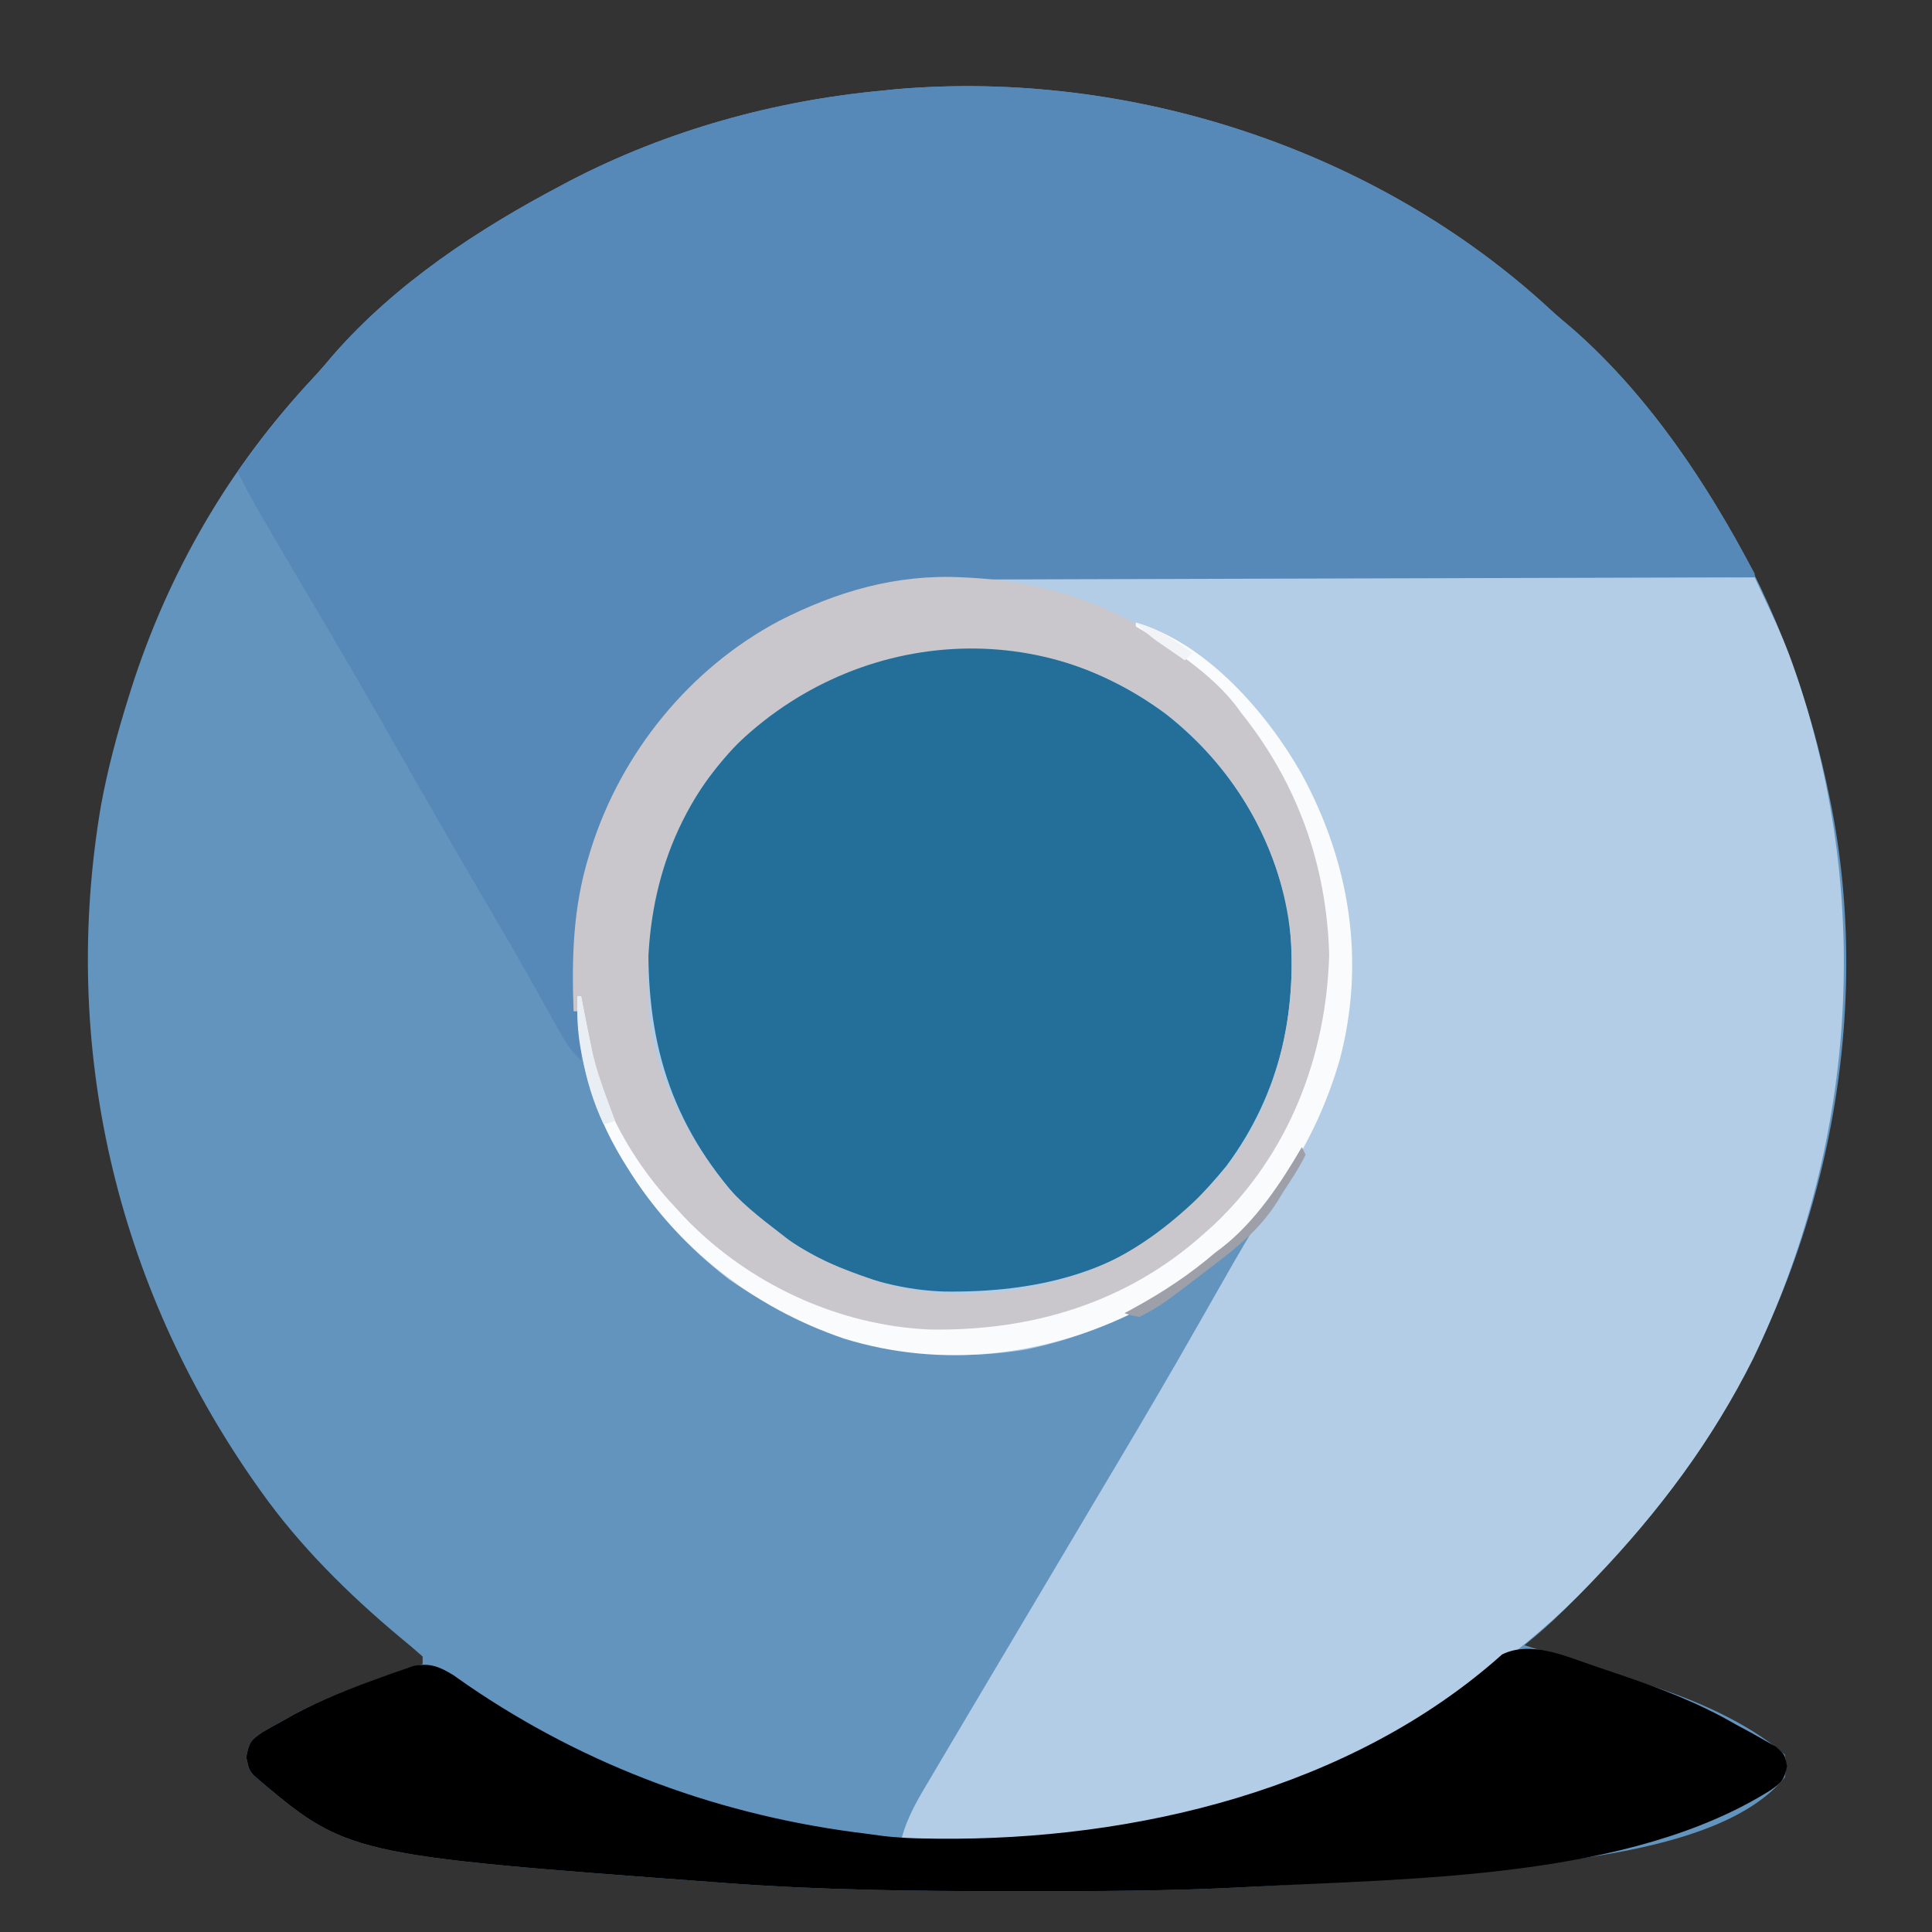 <?xml version="1.0" encoding="UTF-8"?>
<svg version="1.1" xmlns="http://www.w3.org/2000/svg" width="512" height="512">
<rect width="100%" height="100%" fill="#333333" stroke="none"/>
<path d="M0 0 C1.978 1.813 4.002 3.533 6.062 5.25 C21.713 18.983 34.637 36.229 45.25 54.062 C45.653 54.739 46.056 55.415 46.472 56.111 C60.022 79.088 69.015 103.937 74.25 130.062 C74.417 130.886 74.583 131.71 74.755 132.559 C85.902 190.996 71.957 254.628 38.784 303.633 C28.9 317.925 17.667 330.682 5.438 343 C4.647 343.798 4.647 343.798 3.84 344.612 C0.463 347.975 -3.049 351.059 -6.75 354.062 C-5.991 354.304 -5.232 354.545 -4.449 354.793 C2.34 356.954 9.124 359.131 15.901 361.332 C19.325 362.443 22.755 363.536 26.191 364.609 C38.581 368.595 52.329 374.485 62.25 383.062 C62.738 386.035 62.738 386.035 62.25 389.062 C44.561 410.844 -8.15 412.104 -34.176 414.809 C-49 416.271 -63.876 417.273 -78.75 418.062 C-79.652 418.111 -80.554 418.159 -81.484 418.209 C-100.901 419.211 -120.313 419.263 -139.75 419.25 C-140.971 419.25 -140.971 419.25 -142.216 419.25 C-167.773 419.245 -193.254 418.989 -218.75 417.062 C-219.472 417.009 -220.194 416.956 -220.937 416.901 C-318.742 409.645 -318.742 409.645 -343.508 388.566 C-344.75 387.062 -344.75 387.062 -345.5 383.75 C-344.665 379.646 -344.38 379.319 -341.125 377.062 C-339.353 376.029 -337.559 375.031 -335.75 374.062 C-334.791 373.519 -333.832 372.975 -332.844 372.414 C-322.009 366.602 -310.393 362.904 -298.75 359.062 C-298.75 358.402 -298.75 357.743 -298.75 357.062 C-300.673 355.331 -302.619 353.693 -304.625 352.062 C-318.418 340.515 -331.341 327.776 -341.75 313.062 C-342.231 312.383 -342.713 311.703 -343.208 311.002 C-380.107 258.3 -394.817 194.982 -383.977 131.461 C-382.203 121.809 -379.684 112.421 -376.75 103.062 C-376.483 102.21 -376.216 101.357 -375.941 100.478 C-366.154 69.786 -349.996 41.908 -327.934 18.398 C-326.026 16.357 -324.227 14.269 -322.438 12.125 C-305.881 -6.835 -283.868 -21.313 -261.75 -32.938 C-260.7 -33.492 -260.7 -33.492 -259.628 -34.058 C-234.036 -47.371 -205.447 -55.307 -176.75 -57.938 C-174.992 -58.121 -174.992 -58.121 -173.199 -58.309 C-111.133 -63.617 -45.846 -42.32 0 0 Z " fill="#6294BE" transform="translate(410.75,81.938)"/>
<path d="M0 0 C2.189 0.001 4.378 0 6.567 -0.001 C12.479 -0.001 18.391 0.01 24.304 0.024 C30.494 0.037 36.684 0.038 42.874 0.04 C54.582 0.047 66.29 0.063 77.998 0.083 C91.333 0.105 104.668 0.116 118.003 0.126 C145.422 0.147 172.84 0.182 200.259 0.227 C201.385 2.622 202.51 5.018 203.634 7.415 C203.951 8.088 204.268 8.762 204.594 9.456 C206.93 14.443 209.038 19.452 210.821 24.665 C211.105 25.491 211.389 26.318 211.682 27.169 C231.509 86.524 226.959 151.064 199.817 207.383 C189.121 228.78 174.774 247.998 158.259 265.227 C157.756 265.757 157.254 266.287 156.736 266.833 C139.63 284.786 119.186 298.752 97.259 310.227 C96.628 310.562 95.997 310.896 95.347 311.241 C75.759 321.484 53.895 327.986 32.259 332.227 C31.449 332.389 30.639 332.552 29.805 332.719 C12.287 336.093 -8.119 337.489 -25.741 334.227 C-24.125 328.185 -20.974 323.18 -17.804 317.852 C-17.19 316.811 -16.577 315.77 -15.945 314.698 C-14.244 311.815 -12.538 308.936 -10.829 306.059 C-9.727 304.204 -8.628 302.348 -7.528 300.492 C-3.175 293.141 1.187 285.796 5.555 278.455 C8.416 273.644 11.276 268.833 14.134 264.02 C14.533 263.348 14.932 262.676 15.343 261.984 C17.341 258.618 19.339 255.252 21.337 251.886 C22.123 250.561 22.91 249.236 23.696 247.911 C24.081 247.263 24.465 246.615 24.862 245.947 C27.046 242.268 29.233 238.59 31.424 234.915 C38.588 222.895 45.657 210.83 52.571 198.665 C68.558 170.549 68.558 170.549 77.017 159.075 C78.436 157.142 78.436 157.142 79.259 154.227 C78.714 155.049 78.168 155.872 77.606 156.719 C60.79 181.768 37.026 198.581 7.259 204.86 C-21.298 209.545 -47.972 202.626 -71.581 186.258 C-82.505 177.837 -91.529 167.976 -98.741 156.227 C-99.104 155.639 -99.466 155.051 -99.84 154.445 C-105.108 145.722 -108.342 137.276 -110.332 127.268 C-110.624 125.81 -110.94 124.358 -111.272 122.909 C-114.835 106.796 -113.533 89.929 -108.741 74.227 C-108.532 73.541 -108.323 72.854 -108.108 72.147 C-100.03 46.612 -81.991 24.388 -58.304 11.79 C-39.211 2.047 -21.182 -0.077 0 0 Z " fill="#B2CDE5" transform="translate(264.741,152.773)"/>
<path d="M0 0 C1.978 1.813 4.002 3.533 6.062 5.25 C26.398 23.094 41.636 46.355 54.25 70.062 C54.25 70.392 54.25 70.722 54.25 71.062 C52.555 71.066 52.555 71.066 50.825 71.07 C23.28 71.129 -4.264 71.205 -31.808 71.298 C-45.129 71.343 -58.449 71.383 -71.77 71.409 C-83.384 71.432 -94.999 71.465 -106.613 71.511 C-112.759 71.535 -118.905 71.554 -125.051 71.56 C-130.845 71.566 -136.638 71.586 -142.432 71.617 C-144.55 71.626 -146.667 71.629 -148.785 71.628 C-177.506 71.611 -203.823 78.6 -224.75 99.062 C-225.8 99.911 -226.861 100.748 -227.938 101.562 C-244.413 116.207 -255.936 141.246 -257.75 163.062 C-258.597 176.675 -258.597 176.675 -256.75 190.062 C-256.685 191.645 -256.664 193.229 -256.688 194.812 C-256.697 195.612 -256.706 196.411 -256.715 197.234 C-256.726 197.838 -256.738 198.441 -256.75 199.062 C-259.225 196.8 -260.775 194.51 -262.395 191.582 C-262.899 190.678 -263.404 189.774 -263.923 188.843 C-264.735 187.374 -264.735 187.374 -265.562 185.875 C-266.737 183.773 -267.913 181.671 -269.09 179.57 C-269.696 178.489 -270.301 177.408 -270.925 176.294 C-273.774 171.249 -276.696 166.248 -279.625 161.25 C-288.431 146.204 -297.166 131.116 -305.797 115.969 C-306.302 115.083 -306.302 115.083 -306.817 114.179 C-307.153 113.588 -307.49 112.997 -307.837 112.389 C-314.298 101.051 -320.84 89.768 -327.5 78.547 C-331.148 72.399 -334.766 66.234 -338.375 60.062 C-338.967 59.053 -339.56 58.043 -340.17 57.003 C-342.848 52.419 -345.467 47.856 -347.75 43.062 C-341.498 34.5 -335.234 26.17 -327.969 18.434 C-326.048 16.381 -324.238 14.282 -322.438 12.125 C-305.881 -6.835 -283.868 -21.313 -261.75 -32.938 C-260.7 -33.492 -260.7 -33.492 -259.628 -34.058 C-234.036 -47.371 -205.447 -55.307 -176.75 -57.938 C-174.992 -58.121 -174.992 -58.121 -173.199 -58.309 C-111.133 -63.617 -45.846 -42.32 0 0 Z " fill="#5689B7" transform="translate(410.75,81.938)"/>
<path d="M0 0 C17.206 13.612 28.616 32.279 32.422 53.941 C35.116 77.707 30.249 100.277 15.84 119.629 C12.99 123.123 10 126.414 6.84 129.629 C6.238 130.244 5.636 130.859 5.016 131.492 C-12.756 148.261 -35.142 153.183 -58.793 152.906 C-79.357 152.296 -99.93 142.428 -114.16 127.629 C-132.75 106.28 -138.414 83.69 -137.16 55.629 C-135.433 34.953 -122.97 15.506 -107.79 1.997 C-98.683 -5.648 -88.364 -10.6 -77.16 -14.371 C-75.662 -14.882 -75.662 -14.882 -74.133 -15.402 C-48.792 -22.595 -20.701 -15.532 0 0 Z " fill="#236F9A" transform="translate(309.16,189.371)"/>
<path d="M0 0 C1.442 0.489 2.883 0.979 4.323 1.47 C5.058 1.718 5.793 1.965 6.55 2.221 C17.245 5.837 27.409 9.705 37.198 15.407 C38.473 16.095 39.749 16.782 41.026 17.466 C42.252 18.152 43.476 18.84 44.698 19.532 C46.292 20.434 46.292 20.434 47.917 21.353 C50.198 23.407 50.198 23.407 50.78 26.435 C50.074 30.044 49.388 30.794 46.386 32.845 C9.065 56.332 -48.16 56.143 -90.802 58.407 C-91.704 58.456 -92.606 58.504 -93.536 58.554 C-112.953 59.556 -132.365 59.608 -151.802 59.595 C-153.023 59.595 -153.023 59.595 -154.268 59.595 C-179.824 59.59 -205.306 59.334 -230.802 57.407 C-231.524 57.354 -232.245 57.301 -232.989 57.246 C-330.793 49.99 -330.793 49.99 -355.56 28.911 C-356.802 27.407 -356.802 27.407 -357.552 24.095 C-356.717 19.991 -356.432 19.664 -353.177 17.407 C-351.404 16.374 -349.61 15.376 -347.802 14.407 C-346.843 13.863 -345.884 13.32 -344.896 12.759 C-337.427 8.753 -329.711 5.75 -321.739 2.907 C-320.739 2.545 -319.74 2.182 -318.709 1.808 C-317.284 1.316 -317.284 1.316 -315.829 0.814 C-314.981 0.518 -314.133 0.222 -313.259 -0.083 C-308.897 -0.988 -306.335 0.08 -302.595 2.376 C-301.389 3.214 -300.187 4.058 -298.989 4.907 C-267.11 26.753 -231.104 39.855 -192.802 44.407 C-191.556 44.579 -190.311 44.75 -189.028 44.927 C-184.896 45.442 -180.783 45.601 -176.622 45.646 C-175.86 45.656 -175.099 45.665 -174.314 45.676 C-122.104 46.21 -64.702 32.583 -24.735 -3.143 C-17.016 -6.957 -7.671 -2.552 0 0 Z " fill="#000000" transform="translate(422.802,441.593)"/>
<path d="M0 0 C0.722 0.036 1.444 0.072 2.188 0.108 C25.872 1.439 46.01 9.437 64 25 C65.011 25.763 66.021 26.526 67.062 27.312 C84.974 43.7 96.123 68.052 97.922 92.18 C98.735 121.528 90.421 147.433 70.18 169.035 C52.716 187.271 29.026 199.264 3.527 200.336 C-26.917 200.824 -52.686 190.879 -74.688 169.625 C-79.451 164.734 -83.464 159.838 -87 154 C-87.353 153.426 -87.706 152.852 -88.07 152.261 C-95.194 140.479 -98.886 128.354 -102 115 C-102.33 115 -102.66 115 -103 115 C-103.494 100.782 -103.171 87.666 -99 74 C-98.791 73.314 -98.582 72.627 -98.367 71.92 C-90.289 46.385 -72.25 24.161 -48.562 11.562 C-33.17 3.708 -17.412 -0.892 0 0 Z M-62.469 47.027 C-79.475 66.999 -84.821 90.256 -83 116 C-81.292 131.34 -74.228 145.755 -65 158 C-64.348 158.88 -64.348 158.88 -63.684 159.777 C-59.233 165.369 -53.642 169.668 -48 174 C-47.279 174.559 -46.559 175.119 -45.816 175.695 C-39.174 180.492 -31.686 183.34 -24 186 C-23.018 186.344 -22.035 186.688 -21.023 187.043 C-4.878 191.678 14.231 190.472 30 185 C31.061 184.638 32.122 184.276 33.215 183.902 C45.106 179.388 54.988 171.854 64 163 C64.625 162.388 65.25 161.775 65.895 161.145 C81.658 144.456 87.887 121.294 87.285 98.875 C86.243 76.579 75.693 55.789 59.492 40.584 C23.389 8.754 -29.693 12.757 -62.469 47.027 Z " fill="#C9C7CC" transform="translate(255,153)"/>
<path d="M0 0 C18.509 5.292 34.517 23.609 43.75 39.75 C56.71 63.335 61.008 89.755 54 116 C45.517 145.077 27.193 167.647 0.66 182.215 C-23.52 194.434 -51.159 197.795 -77.203 189.781 C-101.296 181.629 -121.675 165.706 -135 144 C-135.363 143.412 -135.725 142.824 -136.099 142.218 C-144.088 128.988 -148.268 114.539 -148 99 C-147.67 99 -147.34 99 -147 99 C-146.818 99.955 -146.636 100.91 -146.449 101.895 C-145.787 105.299 -145.101 108.696 -144.393 112.09 C-144.072 113.649 -143.775 115.213 -143.484 116.777 C-140.37 130.857 -131.793 144.602 -122 155 C-121.197 155.87 -120.394 156.74 -119.566 157.637 C-102.774 175.162 -78.887 186.312 -54.527 187.336 C-27.524 187.769 -2.436 180.297 18 162 C18.893 161.201 19.787 160.402 20.707 159.578 C40.537 140.83 50.481 115.035 51.25 88 C50.575 64.243 42.865 42.613 28 24 C27.557 23.393 27.113 22.786 26.656 22.16 C19.849 13.34 9.444 6.666 0 1 C0 0.67 0 0.34 0 0 Z " fill="#FAFBFC" transform="translate(301,165)"/>
<path d="M0 0 C0.495 0.99 0.495 0.99 1 2 C-0.676 5.514 -2.895 8.73 -5 12 C-5.519 12.847 -6.039 13.694 -6.574 14.566 C-11.031 21.462 -16.474 26.097 -23 31 C-24.021 31.788 -25.042 32.575 -26.094 33.387 C-37.297 41.945 -37.297 41.945 -43 45 C-45.219 44.617 -45.219 44.617 -47 44 C-45.658 43.273 -45.658 43.273 -44.289 42.531 C-36.587 38.288 -29.706 33.734 -23 28 C-22.412 27.557 -21.824 27.113 -21.219 26.656 C-12.441 19.866 -5.515 9.509 0 0 Z " fill="#9D9FA9" transform="translate(345,304)"/>
<path d="M0 0 C0.33 0 0.66 0 1 0 C1.182 0.955 1.364 1.91 1.551 2.895 C4.542 18.316 4.542 18.316 10 33 C8.515 33.495 8.515 33.495 7 34 C4.212 28.112 2.457 22.25 1.25 15.875 C1.123 15.219 0.995 14.563 0.864 13.887 C0.026 9.182 -0.106 4.755 0 0 Z " fill="#E8EEF3" transform="translate(153,264)"/>
<path d="M0 0 C5.803 1.488 10.176 4.591 15 8 C14.34 8.66 13.68 9.32 13 10 C11.393 8.9 9.79 7.795 8.188 6.688 C7.294 6.073 6.401 5.458 5.48 4.824 C3.439 3.323 1.715 1.852 0 0 Z " fill="#F1F3F6" transform="translate(301,165)"/>
</svg>
